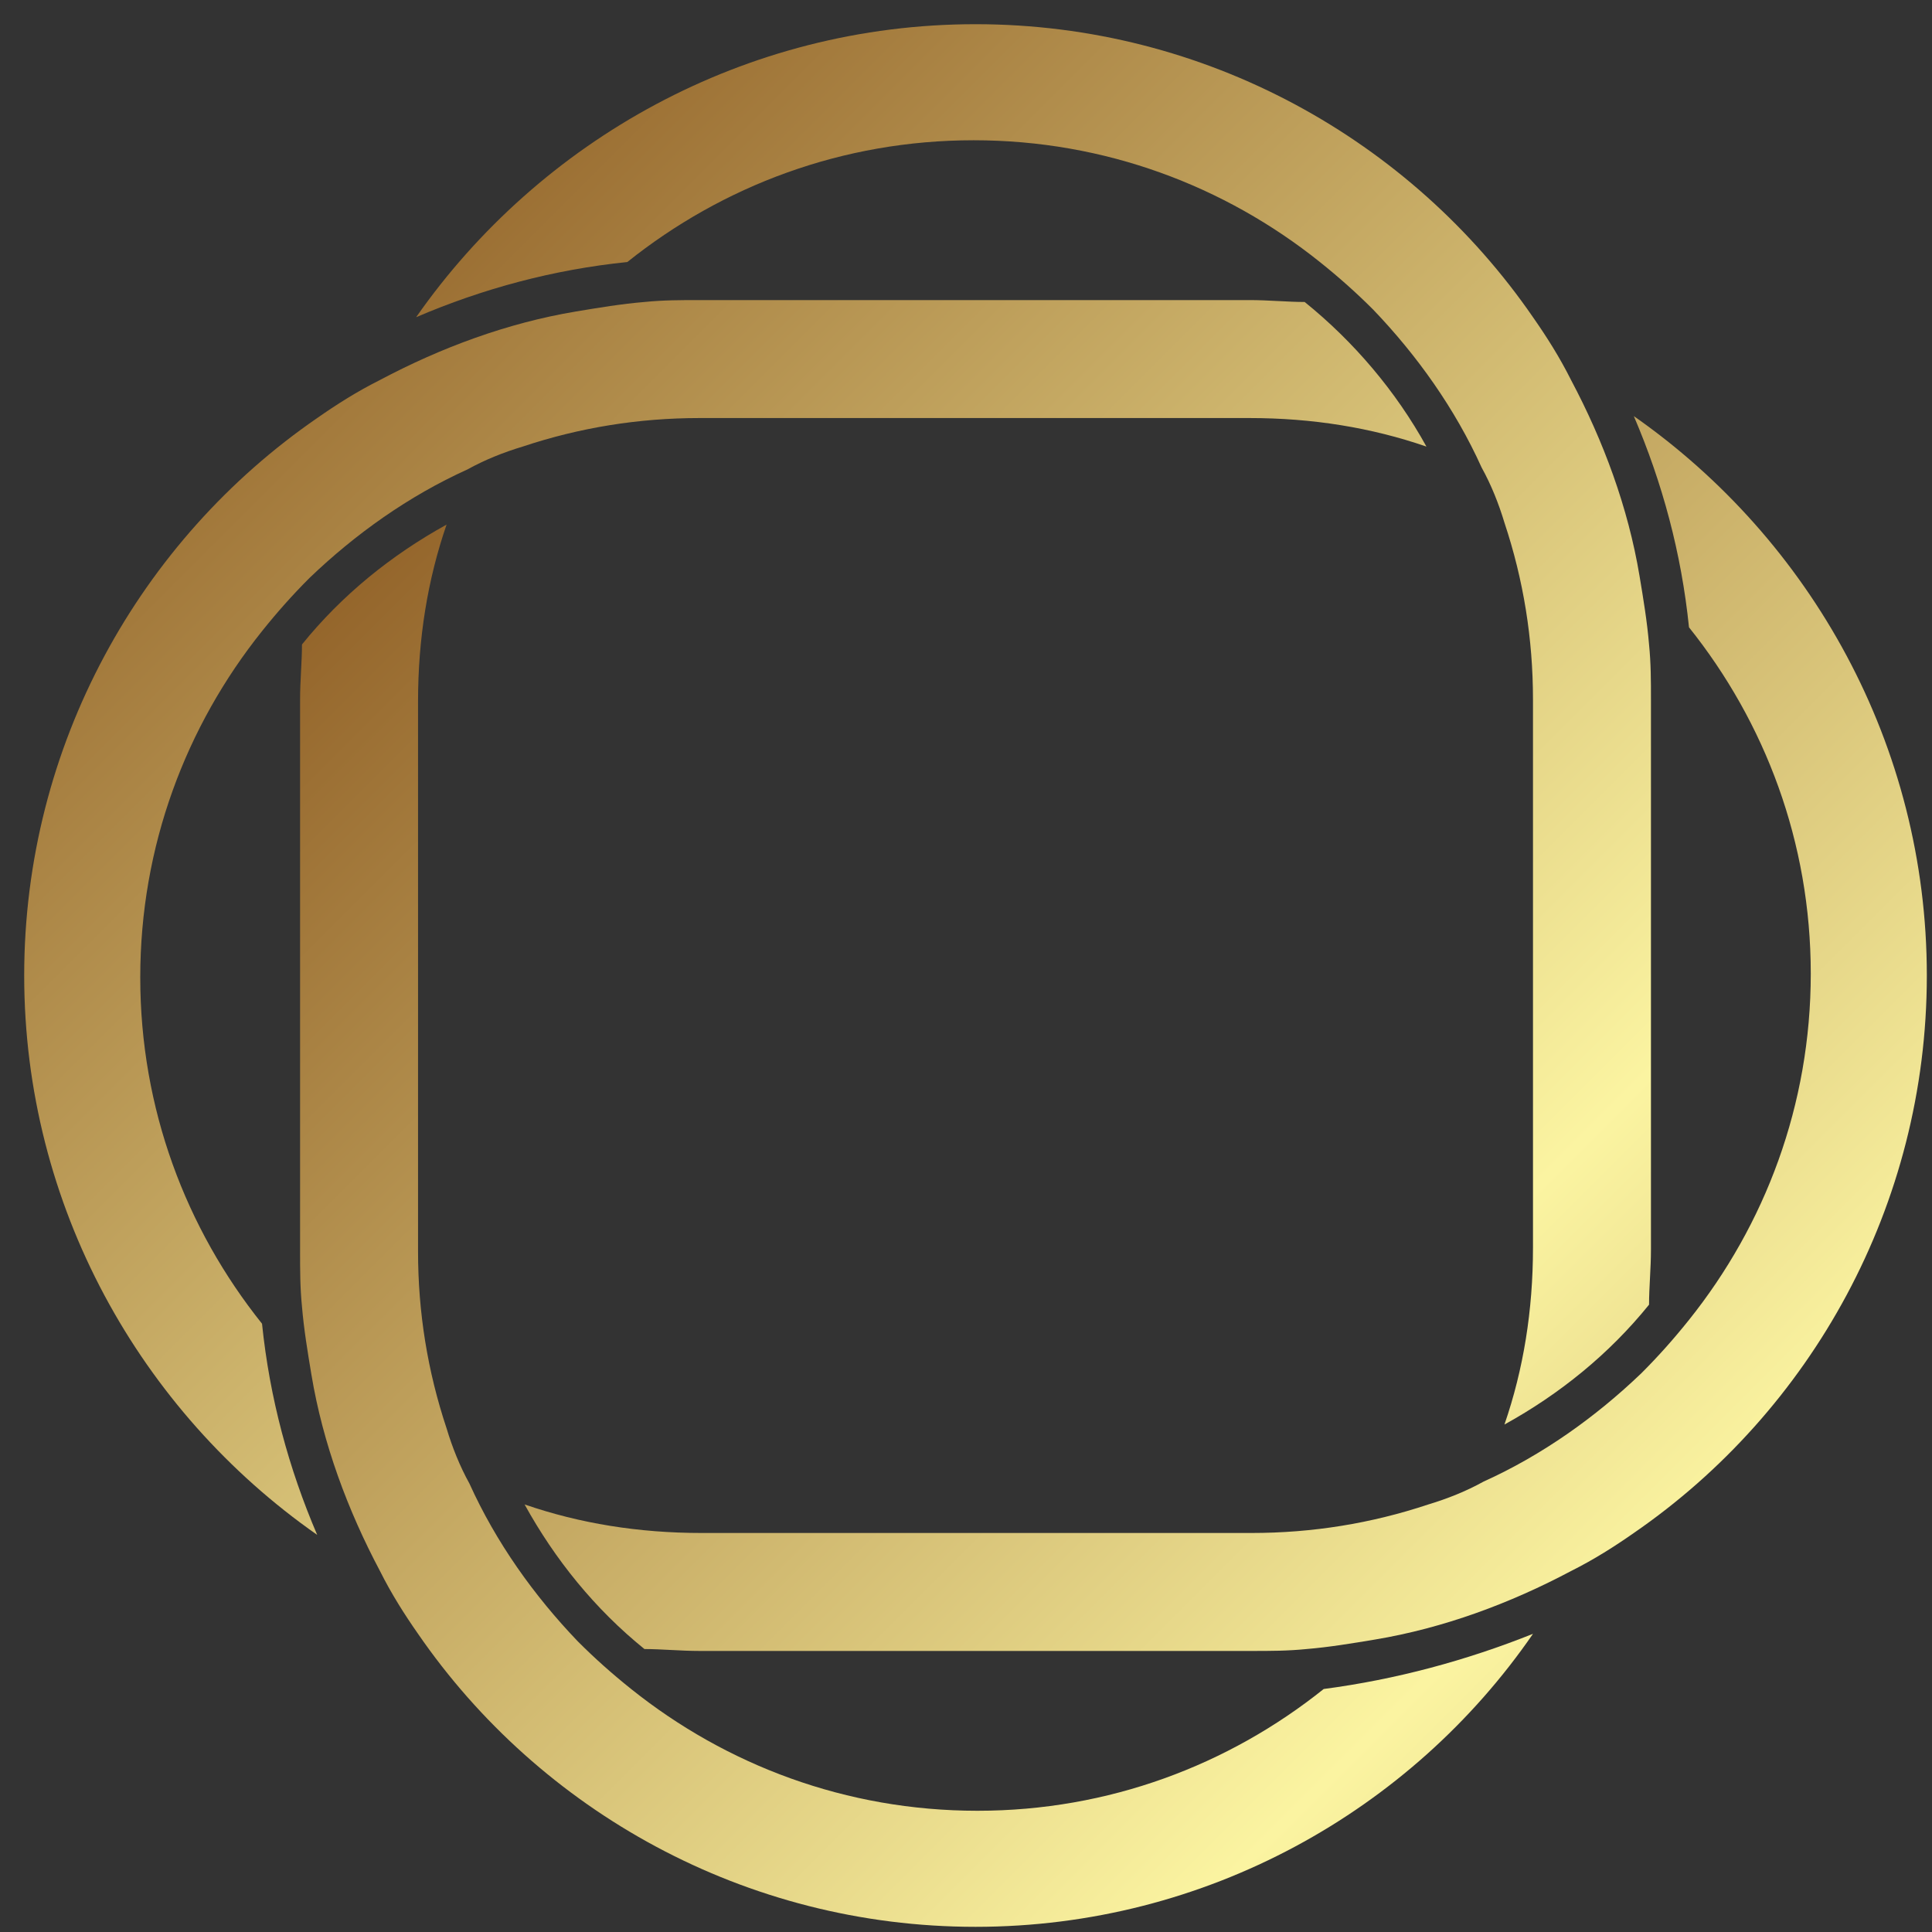 <?xml version="1.0" encoding="UTF-8" standalone="no" ?>
<!DOCTYPE svg PUBLIC "-//W3C//DTD SVG 1.1//EN" "http://www.w3.org/Graphics/SVG/1.1/DTD/svg11.dtd">
<svg xmlns="http://www.w3.org/2000/svg" xmlns:xlink="http://www.w3.org/1999/xlink" version="1.1" width="500" height="500" viewBox="0 0 500 500" xml:space="preserve">
<rect x="0" y="0" width="500" height="500" fill="#333333" stroke="none"/>
<desc>Created with Fabric.js 3.6.3</desc>
<defs>
</defs>
<g transform="matrix(4.924 0 0 4.924 250 250)"  >
<g style=""   >
		<g transform="matrix(1 0 0 1 13.65 3.55)"  >
<linearGradient id="SVGID_21576" gradientUnits="userSpaceOnUse" gradientTransform="matrix(1 0 0 1 36.3 30.6)"  x1="0" y1="0" x2="120" y2="120">
<stop offset="0%" style="stop-color:rgb(143,94,37);stop-opacity: 1"/>
<stop offset="50%" style="stop-color:rgb(251,244,161);stop-opacity: 1"/>
<stop offset="100%" style="stop-color:rgb(143,94,37);stop-opacity: 1"/>
</linearGradient>
<path style="stroke: none; stroke-width: 1; stroke-dasharray: none; stroke-linecap: butt; stroke-dashoffset: 0; stroke-linejoin: miter; stroke-miterlimit: 4; fill: url(#SVGID_21576); fill-rule: nonzero; opacity: 1;"  transform=" translate(-73.15, -63.05)" d="M 110 60 c 0 12.1 -6.1 22.9 -15.4 29.3 c -1 0.7 -2.1 1.4 -3.3 2 c -3.2 1.7 -6.7 3 -10.3 3.6 c -1.2 0.2 -2.4 0.4 -3.6 0.5 c -1 0.1 -1.9 0.1 -2.9 0.1 H 45.5 c -1 0 -2 -0.1 -2.9 -0.1 c -2.6 -2.1 -4.7 -4.7 -6.3 -7.6 c 2.9 1 6 1.5 9.3 1.5 h 28.9 c 3.2 0 6.3 -0.5 9.3 -1.5 c 1 -0.3 2 -0.7 2.9 -1.2 c 3.1 -1.4 5.9 -3.4 8.3 -5.7 c 0.9 -0.9 1.7 -1.8 2.5 -2.8 c 4 -5 6.4 -11.3 6.4 -18.2 s -2.4 -13.2 -6.4 -18.2 c -0.4 -3.9 -1.4 -7.6 -2.9 -11.1 C 103.9 37.1 110 47.9 110 60 z" stroke-linecap="round" />
</g>
		<g transform="matrix(1 0 0 1 -2.6 13.65)"  >
<linearGradient id="SVGID_21577" gradientUnits="userSpaceOnUse" gradientTransform="matrix(1 0 0 1 24.5 36.3)"  x1="0" y1="0" x2="120" y2="120">
<stop offset="0%" style="stop-color:rgb(143,94,37);stop-opacity: 1"/>
<stop offset="50%" style="stop-color:rgb(251,244,161);stop-opacity: 1"/>
<stop offset="100%" style="stop-color:rgb(143,94,37);stop-opacity: 1"/>
</linearGradient>
<path style="stroke: none; stroke-width: 1; stroke-dasharray: none; stroke-linecap: butt; stroke-dashoffset: 0; stroke-linejoin: miter; stroke-miterlimit: 4; fill: url(#SVGID_21577); fill-rule: nonzero; opacity: 1;"  transform=" translate(-56.9, -73.15)" d="M 89.3 94.6 C 82.9 103.9 72.1 110 60 110 s -22.9 -6.1 -29.3 -15.4 c -0.7 -1 -1.4 -2.1 -2 -3.3 c -1.7 -3.2 -3 -6.7 -3.6 -10.3 c -0.2 -1.2 -0.4 -2.4 -0.5 -3.6 c -0.1 -1 -0.1 -1.9 -0.1 -2.9 V 45.5 c 0 -1 0.1 -2 0.1 -2.9 c 2.1 -2.6 4.7 -4.7 7.6 -6.3 c -1 2.9 -1.5 6 -1.5 9.3 v 28.9 c 0 3.2 0.5 6.3 1.5 9.3 c 0.3 1 0.7 2 1.2 2.9 c 1.4 3.1 3.4 5.9 5.7 8.3 c 0.9 0.9 1.8 1.7 2.8 2.5 c 5 4 11.3 6.4 18.2 6.4 s 13.2 -2.4 18.2 -6.4 C 82.1 97 85.8 96 89.3 94.6 z" stroke-linecap="round" />
</g>
		<g transform="matrix(1 0 0 1 3.55 -12.7)"  >
<linearGradient id="SVGID_21578" gradientUnits="userSpaceOnUse" gradientTransform="matrix(1 0 0 1 30.6 10)"  x1="0" y1="0" x2="120" y2="120">
<stop offset="0%" style="stop-color:rgb(143,94,37);stop-opacity: 1"/>
<stop offset="50%" style="stop-color:rgb(251,244,161);stop-opacity: 1"/>
<stop offset="100%" style="stop-color:rgb(143,94,37);stop-opacity: 1"/>
</linearGradient>
<path style="stroke: none; stroke-width: 1; stroke-dasharray: none; stroke-linecap: butt; stroke-dashoffset: 0; stroke-linejoin: miter; stroke-miterlimit: 4; fill: url(#SVGID_21578); fill-rule: nonzero; opacity: 1;"  transform=" translate(-63.05, -46.8)" d="M 95.5 45.5 v 28.9 c 0 1 -0.1 2 -0.1 2.9 c -2.1 2.6 -4.7 4.7 -7.6 6.3 c 1 -2.9 1.5 -6 1.5 -9.3 V 45.5 c 0 -3.2 -0.5 -6.3 -1.5 -9.3 c -0.3 -1 -0.7 -2 -1.2 -2.9 c -1.4 -3.1 -3.4 -5.9 -5.7 -8.3 c -0.9 -0.9 -1.8 -1.7 -2.8 -2.5 c -5 -4 -11.3 -6.4 -18.2 -6.4 s -13.2 2.4 -18.2 6.4 c -3.9 0.4 -7.6 1.4 -11.1 2.9 C 37.1 16.1 47.9 10 60 10 s 22.9 6.1 29.3 15.4 c 0.7 1 1.4 2.1 2 3.3 c 1.7 3.2 3 6.7 3.6 10.3 c 0.2 1.2 0.4 2.4 0.5 3.6 C 95.5 43.6 95.5 44.5 95.5 45.5 z" stroke-linecap="round" />
</g>
		<g transform="matrix(1 0 0 1 -12.65 -2.55)"  >
<linearGradient id="SVGID_21579" gradientUnits="userSpaceOnUse" gradientTransform="matrix(1 0 0 1 10 24.5)"  x1="0" y1="0" x2="120" y2="120">
<stop offset="0%" style="stop-color:rgb(143,94,37);stop-opacity: 1"/>
<stop offset="50%" style="stop-color:rgb(251,244,161);stop-opacity: 1"/>
<stop offset="100%" style="stop-color:rgb(143,94,37);stop-opacity: 1"/>
</linearGradient>
<path style="stroke: none; stroke-width: 1; stroke-dasharray: none; stroke-linecap: butt; stroke-dashoffset: 0; stroke-linejoin: miter; stroke-miterlimit: 4; fill: url(#SVGID_21579); fill-rule: nonzero; opacity: 1;"  transform=" translate(-46.85, -56.95)" d="M 83.7 32.2 c -2.9 -1 -6 -1.5 -9.3 -1.5 H 45.5 c -3.2 0 -6.3 0.5 -9.3 1.5 c -1 0.3 -2 0.7 -2.9 1.2 c -3.1 1.4 -5.9 3.4 -8.3 5.7 c -0.9 0.9 -1.7 1.8 -2.5 2.8 c -4 5 -6.4 11.3 -6.4 18.2 s 2.4 13.2 6.4 18.2 c 0.4 3.9 1.4 7.6 2.9 11.1 C 16.1 82.9 10 72.1 10 60 s 6.1 -22.9 15.4 -29.3 c 1 -0.7 2.1 -1.4 3.3 -2 c 3.2 -1.7 6.7 -3 10.3 -3.6 c 1.2 -0.2 2.4 -0.4 3.6 -0.5 c 1 -0.1 1.9 -0.1 2.9 -0.1 h 28.9 c 1 0 2 0.1 2.9 0.1 C 79.9 26.7 82.1 29.3 83.7 32.2 z" stroke-linecap="round" />
</g>
</g>
</g>
</svg>